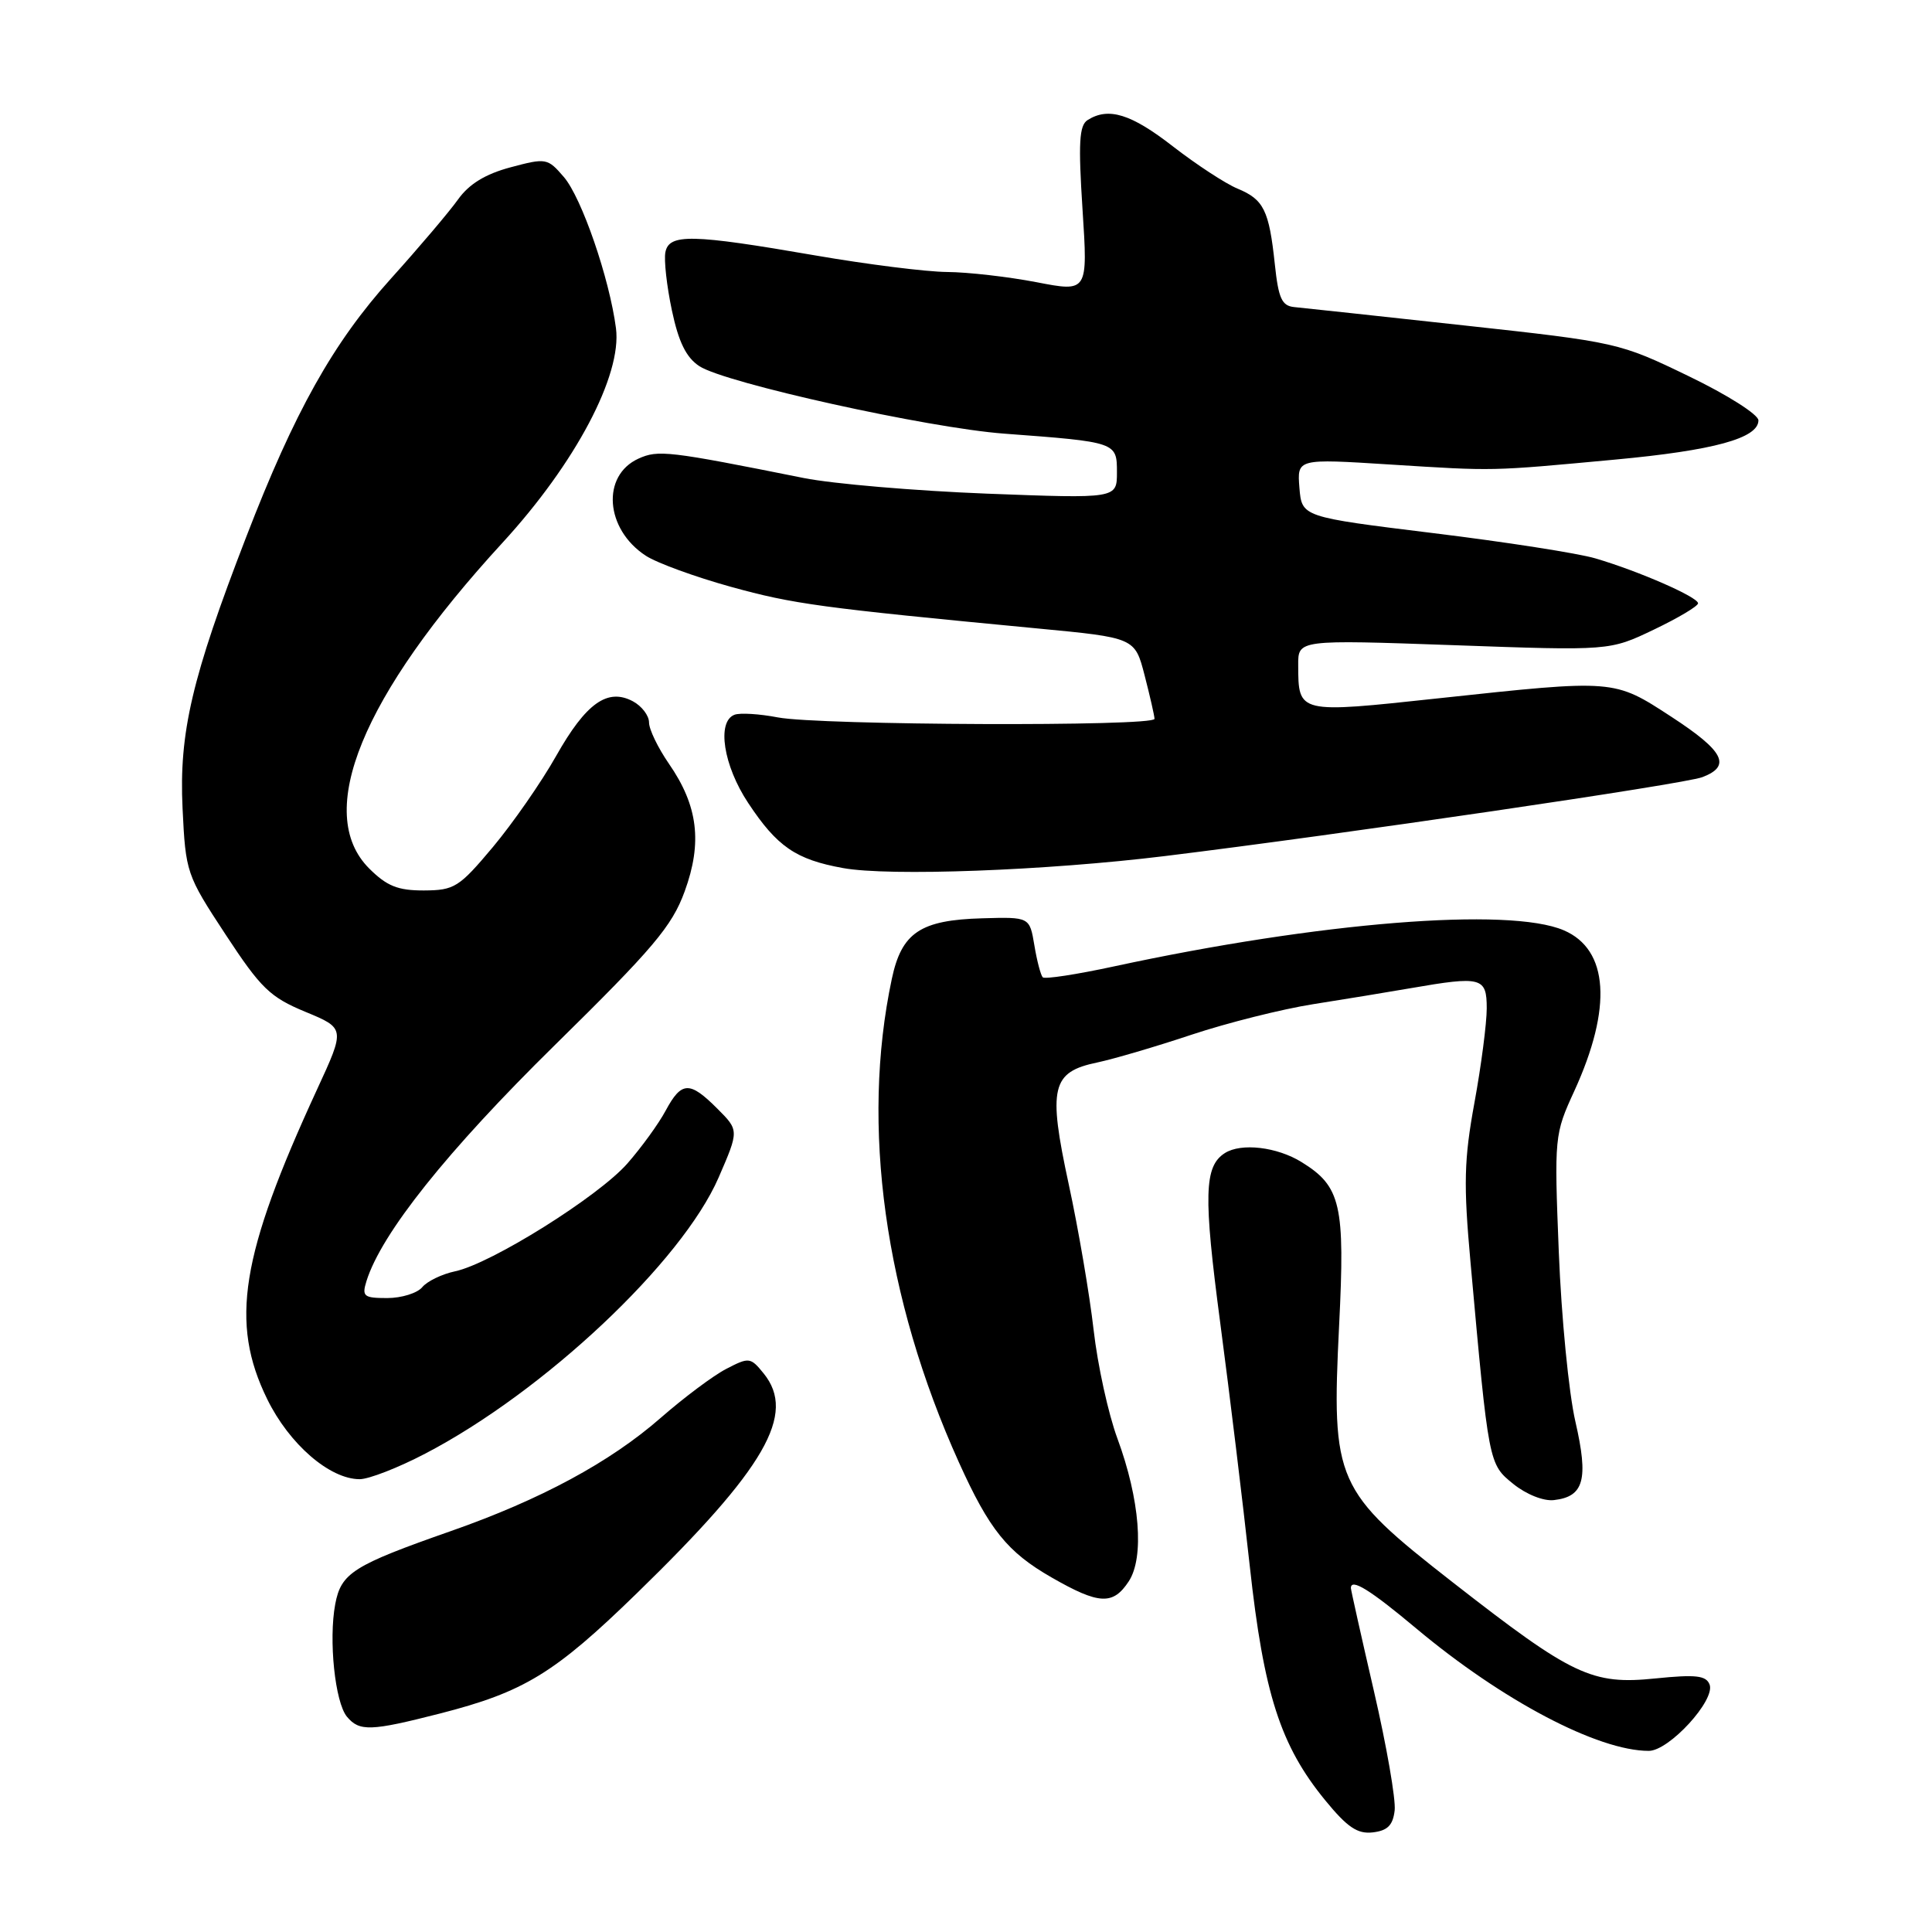 <?xml version="1.0" encoding="UTF-8" standalone="no"?>
<!DOCTYPE svg PUBLIC "-//W3C//DTD SVG 1.1//EN" "http://www.w3.org/Graphics/SVG/1.1/DTD/svg11.dtd" >
<svg xmlns="http://www.w3.org/2000/svg" xmlns:xlink="http://www.w3.org/1999/xlink" version="1.1" viewBox="0 0 256 256">
 <g >
 <path fill="currentColor"
d=" M 184.80 239.89 C 184.97 238.45 183.73 231.33 182.05 224.07 C 180.37 216.80 179.00 210.66 179.00 210.43 C 179.00 209.08 181.52 210.64 187.65 215.77 C 199.06 225.33 211.73 232.00 218.47 232.00 C 221.16 232.00 227.32 225.28 226.53 223.21 C 226.07 222.01 224.71 221.86 219.37 222.40 C 210.93 223.27 208.38 222.06 192.50 209.67 C 176.93 197.51 176.42 196.36 177.44 175.62 C 178.24 159.62 177.68 157.20 172.46 153.98 C 169.21 151.97 164.47 151.41 162.30 152.79 C 159.55 154.54 159.45 158.39 161.69 175.31 C 162.94 184.76 164.70 199.25 165.60 207.50 C 167.45 224.44 169.67 231.31 175.59 238.54 C 178.53 242.13 179.87 243.04 181.91 242.80 C 183.86 242.57 184.57 241.86 184.80 239.89 Z  M 58.26 227.06 C 69.44 224.20 73.46 221.75 84.38 211.12 C 101.43 194.53 105.56 187.38 101.19 181.99 C 99.45 179.84 99.25 179.82 96.26 181.37 C 94.54 182.25 90.62 185.19 87.54 187.88 C 80.84 193.74 71.66 198.70 59.76 202.87 C 46.78 207.42 45.20 208.42 44.42 212.56 C 43.53 217.30 44.39 225.56 45.97 227.47 C 47.62 229.45 49.11 229.40 58.26 227.06 Z  M 149.57 209.53 C 151.65 206.35 151.04 198.67 148.06 190.60 C 146.86 187.36 145.44 180.89 144.91 176.22 C 144.38 171.56 142.90 162.87 141.61 156.91 C 138.84 144.09 139.33 142.04 145.41 140.78 C 147.54 140.33 153.17 138.68 157.90 137.10 C 162.63 135.53 169.88 133.71 174.00 133.06 C 178.12 132.41 183.94 131.46 186.92 130.94 C 196.32 129.31 197.00 129.49 197.00 133.61 C 197.00 135.59 196.27 141.22 195.37 146.12 C 193.99 153.67 193.91 156.88 194.85 167.26 C 197.27 194.09 197.25 193.98 200.52 196.63 C 202.23 198.01 204.52 198.93 205.90 198.77 C 209.89 198.32 210.51 196.04 208.75 188.38 C 207.87 184.59 206.89 174.50 206.55 165.94 C 205.94 150.58 205.97 150.30 208.61 144.55 C 213.66 133.51 213.16 125.82 207.21 123.27 C 199.96 120.16 174.79 122.18 147.58 128.06 C 142.67 129.12 138.44 129.77 138.17 129.50 C 137.91 129.24 137.40 127.33 137.06 125.26 C 136.43 121.50 136.43 121.50 130.15 121.68 C 121.95 121.91 119.47 123.57 118.17 129.71 C 114.04 149.15 117.20 171.93 127.06 193.77 C 131.09 202.69 133.48 205.66 139.34 209.02 C 145.63 212.63 147.48 212.72 149.57 209.53 Z  M 56.35 192.61 C 72.09 184.41 90.36 167.21 95.22 156.03 C 97.93 149.78 97.93 149.78 95.04 146.89 C 91.37 143.22 90.31 143.26 88.20 147.17 C 87.27 148.91 84.98 152.06 83.13 154.17 C 79.29 158.55 65.09 167.44 60.32 168.45 C 58.57 168.82 56.60 169.77 55.95 170.56 C 55.29 171.35 53.20 172.00 51.31 172.00 C 48.20 172.00 47.93 171.78 48.56 169.75 C 50.53 163.44 59.24 152.52 73.50 138.50 C 86.57 125.65 89.04 122.73 90.72 118.12 C 93.09 111.64 92.49 106.76 88.63 101.19 C 87.19 99.10 86.00 96.65 86.00 95.73 C 86.00 94.82 85.04 93.56 83.87 92.93 C 80.50 91.13 77.65 93.16 73.69 100.17 C 71.73 103.65 67.95 109.08 65.31 112.24 C 60.83 117.58 60.21 117.97 56.17 117.99 C 52.71 118.00 51.26 117.41 48.92 115.08 C 41.58 107.74 47.93 92.23 66.58 71.92 C 76.25 61.39 82.42 49.72 81.62 43.50 C 80.76 36.90 77.08 26.20 74.71 23.45 C 72.56 20.95 72.36 20.91 67.65 22.17 C 64.31 23.06 62.15 24.39 60.70 26.42 C 59.54 28.05 55.53 32.78 51.78 36.94 C 44.13 45.44 39.03 54.54 32.62 71.16 C 25.42 89.79 23.71 97.09 24.19 107.11 C 24.60 115.62 24.70 115.93 29.89 123.83 C 34.57 130.96 35.78 132.13 40.46 134.07 C 45.75 136.26 45.75 136.26 42.00 144.38 C 31.87 166.35 30.44 175.25 35.40 185.38 C 38.32 191.35 43.68 196.00 47.66 196.00 C 48.87 196.00 52.78 194.48 56.35 192.61 Z  M 154.38 113.43 C 177.71 110.57 223.14 103.90 225.56 102.98 C 229.46 101.50 228.45 99.53 221.47 94.98 C 213.81 89.99 214.04 90.01 190.60 92.53 C 171.95 94.54 172.04 94.57 172.02 88.13 C 172.00 84.76 172.00 84.76 192.64 85.49 C 213.29 86.23 213.29 86.23 219.14 83.43 C 222.36 81.89 225.00 80.32 225.00 79.94 C 225.00 79.12 217.18 75.69 211.40 73.99 C 209.15 73.32 199.48 71.81 189.90 70.64 C 172.50 68.50 172.50 68.50 172.18 64.64 C 171.87 60.77 171.87 60.77 184.18 61.55 C 198.20 62.43 197.30 62.45 214.00 60.90 C 227.06 59.69 233.00 58.07 233.00 55.70 C 233.00 54.93 228.88 52.31 223.75 49.84 C 214.59 45.41 214.30 45.34 194.00 43.12 C 182.72 41.89 172.60 40.79 171.50 40.69 C 169.85 40.53 169.40 39.55 168.92 35.00 C 168.16 27.86 167.46 26.43 163.97 24.99 C 162.38 24.33 158.53 21.81 155.42 19.40 C 149.87 15.08 146.87 14.16 144.11 15.91 C 143.00 16.62 142.87 18.92 143.44 27.75 C 144.15 38.71 144.15 38.71 137.33 37.39 C 133.57 36.67 128.25 36.06 125.50 36.04 C 122.75 36.02 114.88 35.03 108.00 33.84 C 91.64 31.01 88.66 30.95 88.17 33.41 C 87.96 34.45 88.35 37.93 89.03 41.13 C 89.92 45.34 90.93 47.38 92.67 48.52 C 96.08 50.76 122.98 56.71 133.06 57.46 C 147.96 58.57 148.00 58.59 148.00 62.58 C 148.00 66.07 148.00 66.07 130.75 65.41 C 121.26 65.04 110.35 64.11 106.50 63.34 C 88.54 59.74 87.21 59.59 84.60 60.77 C 79.66 63.02 80.19 70.12 85.56 73.63 C 87.02 74.59 92.10 76.44 96.86 77.76 C 105.16 80.05 108.61 80.52 137.44 83.27 C 150.38 84.50 150.38 84.50 151.67 89.50 C 152.38 92.25 152.97 94.84 152.98 95.25 C 153.01 96.29 108.54 96.11 103.07 95.06 C 100.63 94.59 98.04 94.43 97.32 94.71 C 94.95 95.62 95.85 101.44 99.14 106.40 C 102.97 112.19 105.45 113.89 111.69 115.02 C 117.79 116.14 138.65 115.36 154.38 113.43 Z "/>
</g>
</svg>